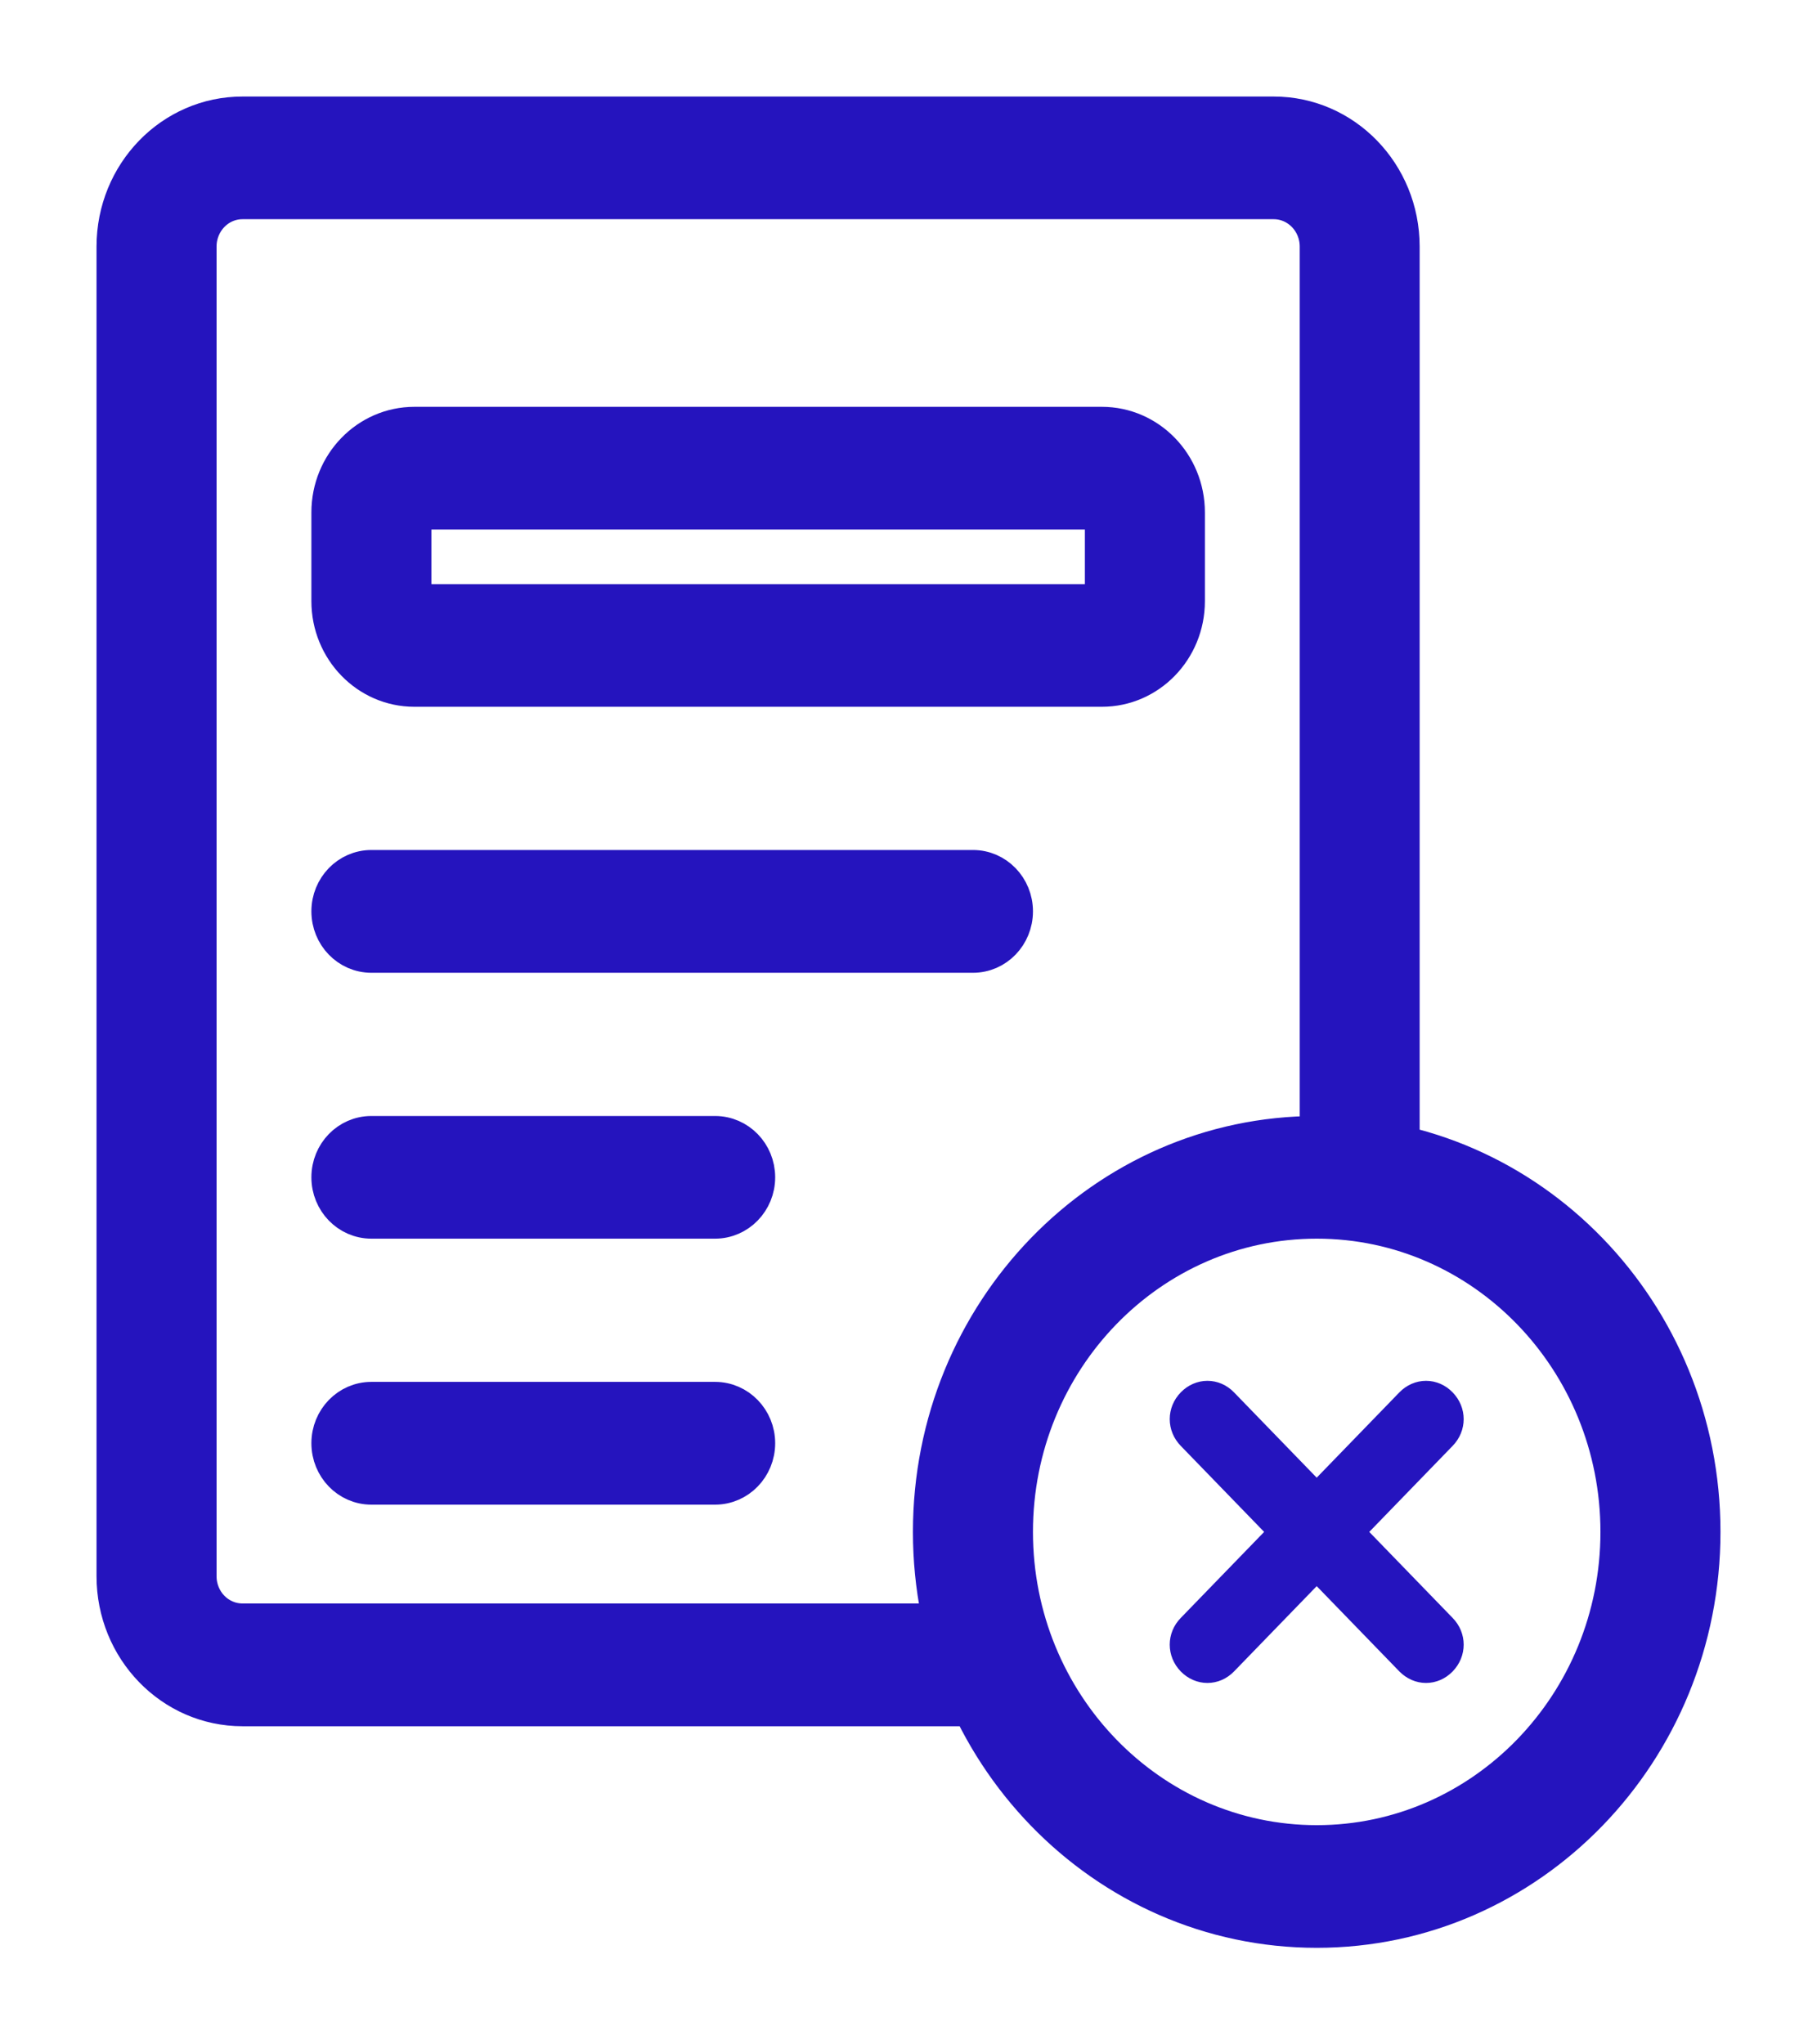 <svg width="16" height="18" viewBox="0 0 16 18" fill="none" xmlns="http://www.w3.org/2000/svg">
<path d="M2.135 1C1.508 1 1 1.524 1 2.171V13.878C1 14.525 1.508 15.049 2.135 15.049H8.543C8.425 14.803 8.334 14.542 8.274 14.268H2.135C1.926 14.268 1.757 14.094 1.757 13.878V2.171C1.757 1.955 1.926 1.78 2.135 1.78H11.216C11.425 1.78 11.595 1.955 11.595 2.171V9.976C11.855 9.976 12.108 10.006 12.351 10.063V2.171C12.351 1.524 11.843 1 11.216 1H2.135Z" fill="#2514BE"/>
<path d="M12.557 14.668C12.512 14.668 12.467 14.649 12.43 14.612L10.505 12.626C10.432 12.551 10.432 12.439 10.505 12.364C10.578 12.289 10.687 12.289 10.759 12.364L12.684 14.35C12.757 14.424 12.757 14.537 12.684 14.612C12.648 14.649 12.603 14.668 12.557 14.668Z" fill="#2514BE"/>
<path d="M10.632 14.668C10.587 14.668 10.541 14.649 10.505 14.612C10.432 14.537 10.432 14.424 10.505 14.35L12.43 12.364C12.503 12.289 12.612 12.289 12.684 12.364C12.757 12.439 12.757 12.551 12.684 12.626L10.759 14.612C10.723 14.649 10.678 14.668 10.632 14.668Z" fill="#2514BE"/>
<path fill-rule="evenodd" clip-rule="evenodd" d="M11.595 16.22C13.057 16.22 14.243 14.996 14.243 13.488C14.243 11.979 13.057 10.756 11.595 10.756C10.132 10.756 8.946 11.979 8.946 13.488C8.946 14.996 10.132 16.22 11.595 16.22ZM11.595 17C13.475 17 15 15.428 15 13.488C15 11.548 13.475 9.976 11.595 9.976C9.714 9.976 8.189 11.548 8.189 13.488C8.189 15.428 9.714 17 11.595 17Z" fill="#2514BE"/>
<path fill-rule="evenodd" clip-rule="evenodd" d="M9.703 4.512H3.649V5.293H9.703V4.512ZM3.649 3.732C3.231 3.732 2.892 4.081 2.892 4.512V5.293C2.892 5.724 3.231 6.073 3.649 6.073H9.703C10.121 6.073 10.46 5.724 10.46 5.293V4.512C10.46 4.081 10.121 3.732 9.703 3.732H3.649Z" fill="#2514BE"/>
<path d="M2.892 8.024C2.892 7.809 3.061 7.634 3.27 7.634H8.568C8.777 7.634 8.946 7.809 8.946 8.024C8.946 8.24 8.777 8.415 8.568 8.415H3.27C3.061 8.415 2.892 8.24 2.892 8.024Z" fill="#2514BE"/>
<path d="M2.892 10.366C2.892 10.15 3.061 9.976 3.27 9.976H6.297C6.506 9.976 6.676 10.15 6.676 10.366C6.676 10.581 6.506 10.756 6.297 10.756H3.27C3.061 10.756 2.892 10.581 2.892 10.366Z" fill="#2514BE"/>
<path d="M2.892 12.707C2.892 12.492 3.061 12.317 3.27 12.317H6.297C6.506 12.317 6.676 12.492 6.676 12.707C6.676 12.923 6.506 13.098 6.297 13.098H3.27C3.061 13.098 2.892 12.923 2.892 12.707Z" fill="#2514BE"/>
<path d="M11.595 9.976V2.171C11.595 1.955 11.425 1.78 11.216 1.78H2.135C1.926 1.78 1.757 1.955 1.757 2.171V13.878C1.757 14.094 1.926 14.268 2.135 14.268H8.274C8.334 14.542 8.425 14.803 8.543 15.049H2.135C1.508 15.049 1 14.525 1 13.878V2.171C1 1.524 1.508 1 2.135 1H11.216C11.843 1 12.351 1.524 12.351 2.171V10.063C12.108 10.006 11.855 9.976 11.595 9.976ZM11.595 9.976C13.475 9.976 15 11.548 15 13.488C15 15.428 13.475 17 11.595 17C9.714 17 8.189 15.428 8.189 13.488C8.189 11.548 9.714 9.976 11.595 9.976ZM12.557 14.668C12.512 14.668 12.467 14.649 12.43 14.612L10.505 12.626C10.432 12.551 10.432 12.439 10.505 12.364C10.578 12.289 10.687 12.289 10.759 12.364L12.684 14.35C12.757 14.424 12.757 14.537 12.684 14.612C12.648 14.649 12.603 14.668 12.557 14.668ZM10.632 14.668C10.587 14.668 10.541 14.649 10.505 14.612C10.432 14.537 10.432 14.424 10.505 14.35L12.43 12.364C12.503 12.289 12.612 12.289 12.684 12.364C12.757 12.439 12.757 12.551 12.684 12.626L10.759 14.612C10.723 14.649 10.678 14.668 10.632 14.668ZM14.243 13.488C14.243 14.996 13.057 16.22 11.595 16.22C10.132 16.22 8.946 14.996 8.946 13.488C8.946 11.979 10.132 10.756 11.595 10.756C13.057 10.756 14.243 11.979 14.243 13.488ZM3.649 4.512H9.703V5.293H3.649V4.512ZM2.892 4.512C2.892 4.081 3.231 3.732 3.649 3.732H9.703C10.121 3.732 10.46 4.081 10.46 4.512V5.293C10.46 5.724 10.121 6.073 9.703 6.073H3.649C3.231 6.073 2.892 5.724 2.892 5.293V4.512ZM3.27 8.415H8.568C8.777 8.415 8.946 8.24 8.946 8.024C8.946 7.809 8.777 7.634 8.568 7.634H3.27C3.061 7.634 2.892 7.809 2.892 8.024C2.892 8.24 3.061 8.415 3.27 8.415ZM3.27 10.756H6.297C6.506 10.756 6.676 10.581 6.676 10.366C6.676 10.15 6.506 9.976 6.297 9.976H3.27C3.061 9.976 2.892 10.15 2.892 10.366C2.892 10.581 3.061 10.756 3.27 10.756ZM3.27 13.098H6.297C6.506 13.098 6.676 12.923 6.676 12.707C6.676 12.492 6.506 12.317 6.297 12.317H3.27C3.061 12.317 2.892 12.492 2.892 12.707C2.892 12.923 3.061 13.098 3.27 13.098Z" stroke="#2514BE" stroke-width="0.3"/>
</svg>
